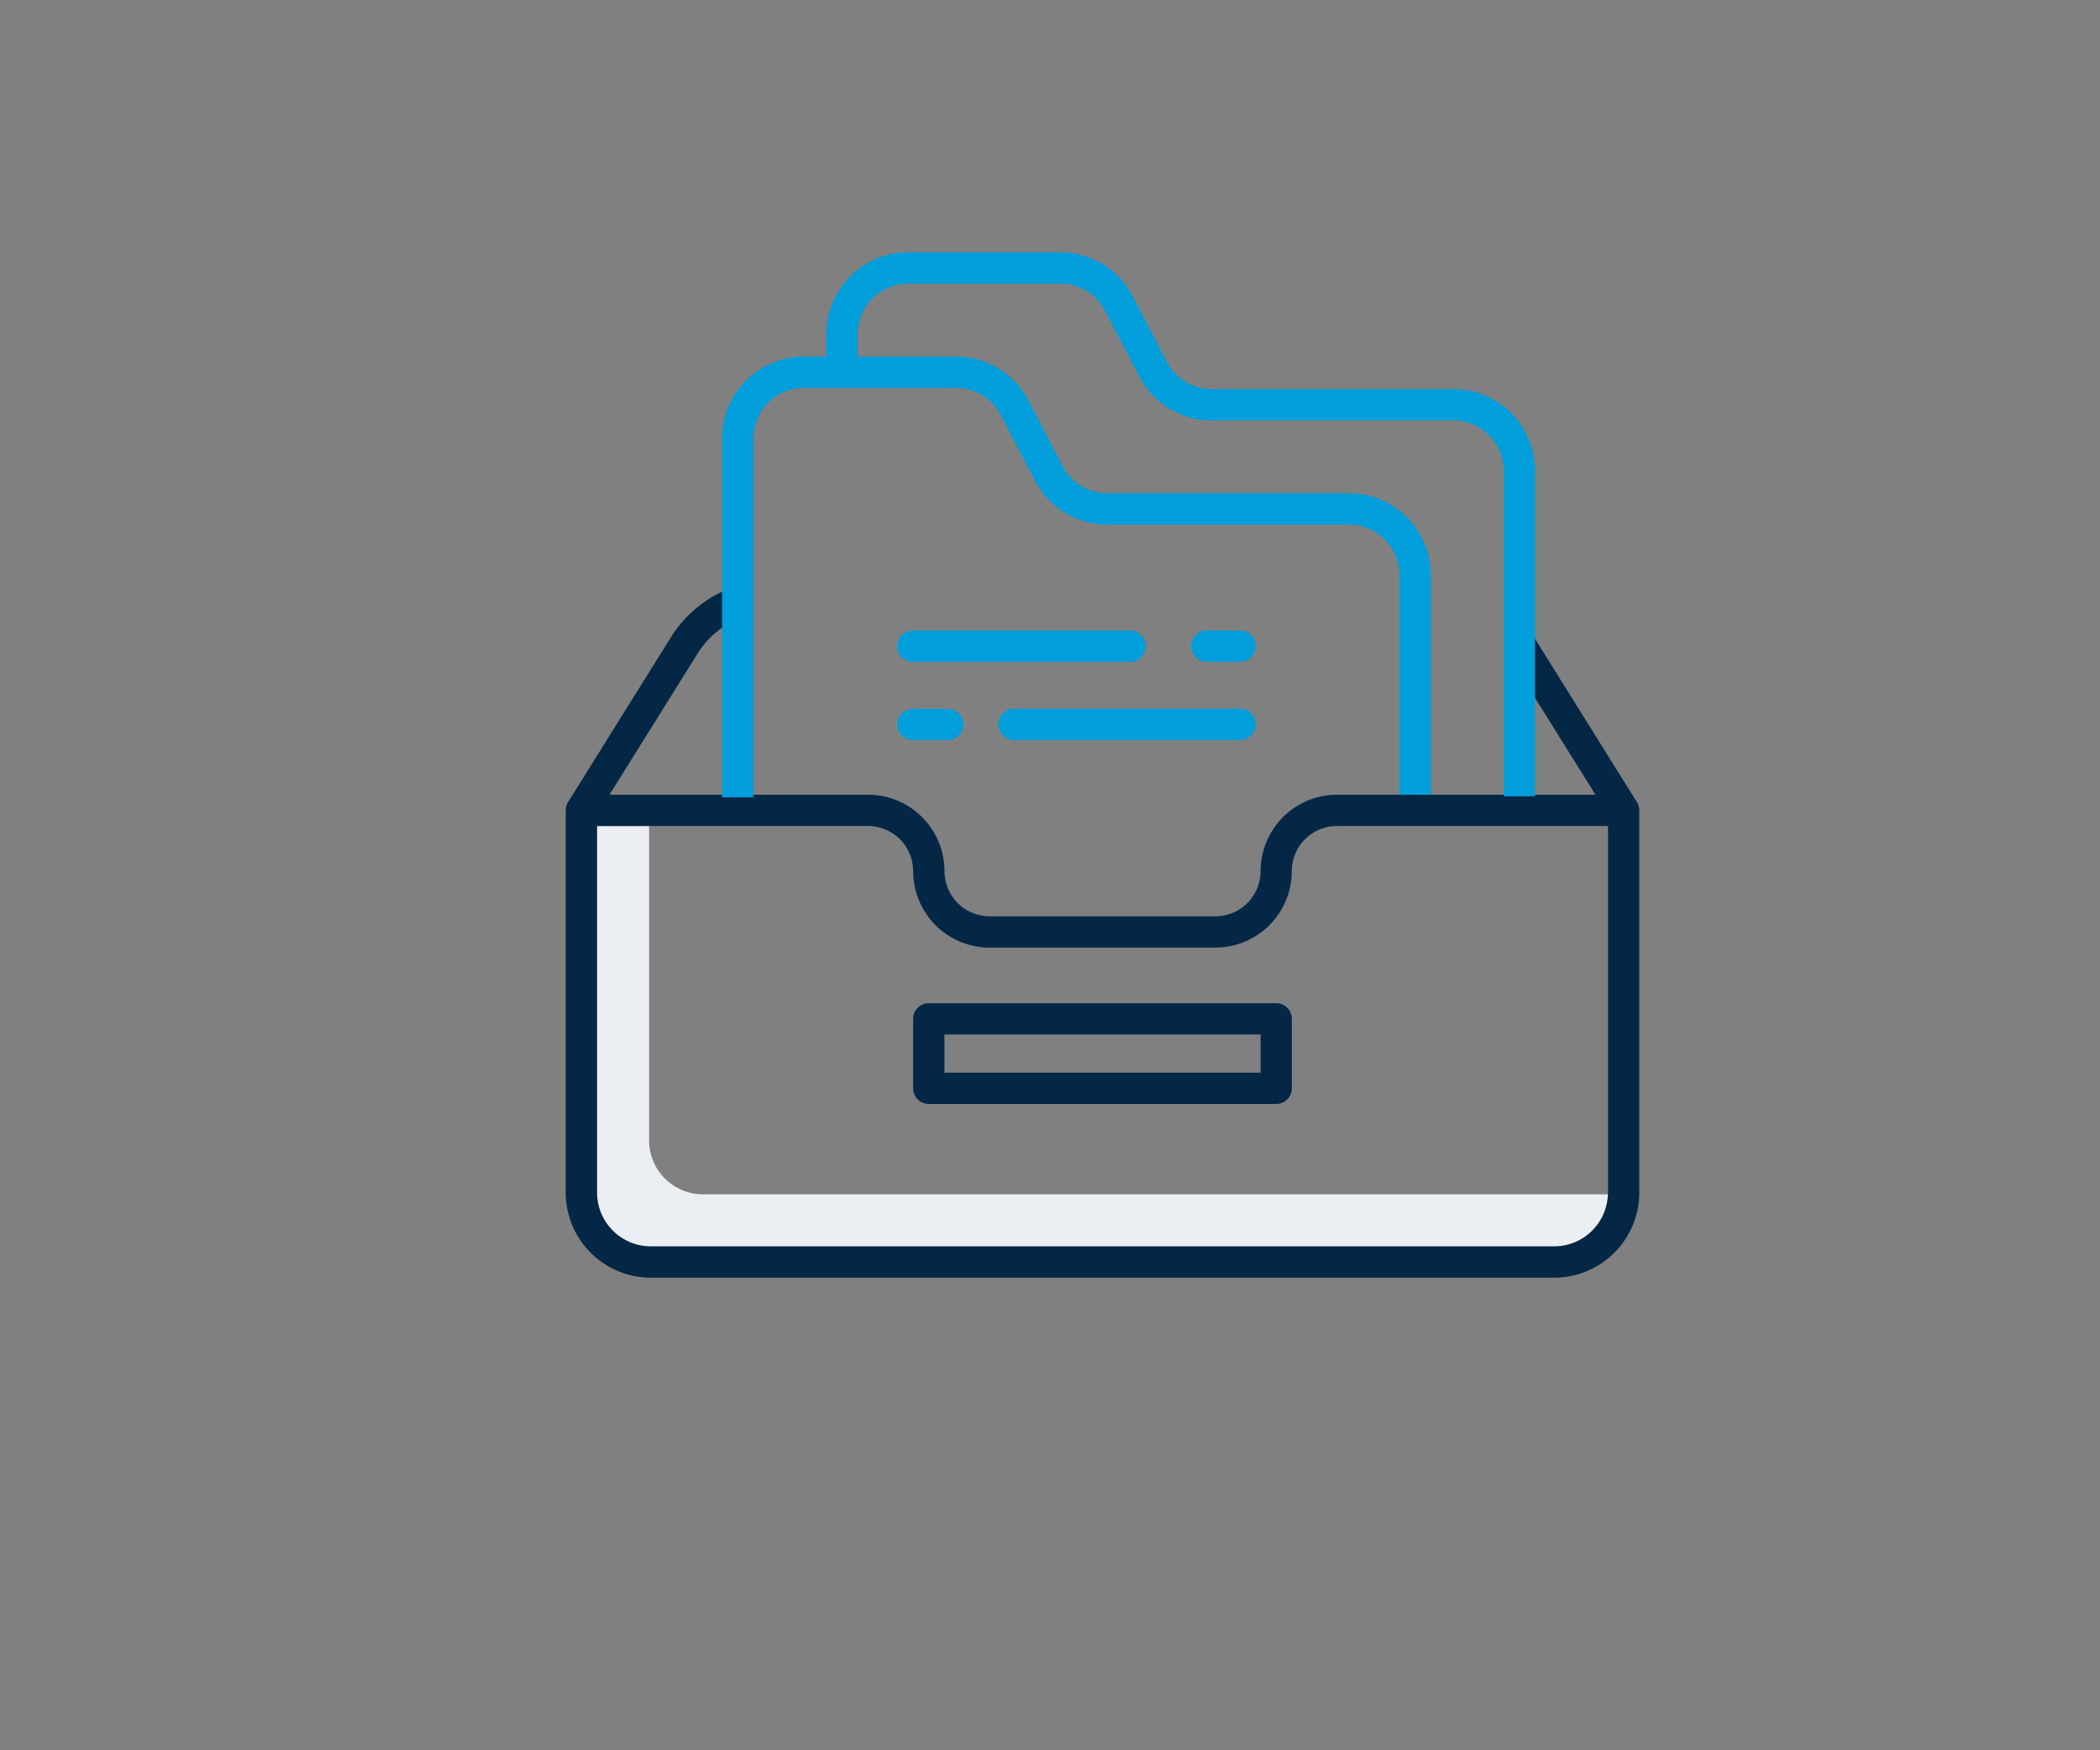<?xml version="1.0" encoding="UTF-8"?> <svg xmlns="http://www.w3.org/2000/svg" width="120" height="100" viewBox="0 0 120 100"><rect x="0" y="0" width="120" height="100" fill="#808080" stroke="none"/><g id="fe-10" transform="translate(1564 -2168)"><rect id="Rectangle_1598" data-name="Rectangle 1598" width="120" height="100" transform="translate(-1564 2168)" fill="#fff" opacity="0"></rect><g id="inbox" transform="translate(-1531.673 2181.921)"><path id="Path_2221" data-name="Path 2221" d="M69.673,241.634H18.055a3.08,3.08,0,0,1-3.077-3.077V220.59H12v20.944a3.08,3.08,0,0,0,3.077,3.077H66.695a3.079,3.079,0,0,0,3.073-2.983C69.735,241.63,69.7,241.634,69.673,241.634Zm0,0" transform="translate(-10.213 -187.319)" fill="#ebeef3"></path><path id="Path_2222" data-name="Path 2222" d="M61.346,163.658V141.821a.889.889,0,0,0-.136-.473l-5.854-9.377-1.514.945,5,8.011H44.074a4.373,4.373,0,0,0-4.367,4.367,2.584,2.584,0,0,1-2.581,2.581h-12.9a2.584,2.584,0,0,1-2.581-2.581,4.372,4.372,0,0,0-4.367-4.367H2.5l5.006-8.02a5.079,5.079,0,0,1,2.618-2.135l-.6-1.683a6.866,6.866,0,0,0-3.537,2.88L.136,141.347h0a.891.891,0,0,0-.136.473v21.838a4.869,4.869,0,0,0,4.864,4.864H56.481A4.869,4.869,0,0,0,61.346,163.658Zm-59.559,0V142.714H17.272a2.583,2.583,0,0,1,2.581,2.581,4.372,4.372,0,0,0,4.368,4.367h12.9a4.372,4.372,0,0,0,4.368-4.367,2.583,2.583,0,0,1,2.581-2.581H59.559v20.944a3.08,3.08,0,0,1-3.077,3.077H4.864A3.08,3.08,0,0,1,1.787,163.658Zm0,0" transform="translate(0 -109.443)" fill="#042745"></path><path id="Path_2223" data-name="Path 2223" d="M154.079,288.59H134.225a.893.893,0,0,0-.893.893v3.97a.893.893,0,0,0,.893.893h19.853a.893.893,0,0,0,.893-.893v-3.97A.893.893,0,0,0,154.079,288.59Zm-.893,3.97H135.119v-2.183h18.067Zm0,0" transform="translate(-113.479 -245.194)" fill="#042745"></path><g id="Group_466" data-name="Group 466" transform="translate(8.934 0.5)"><path id="Path_2224" data-name="Path 2224" d="M101.785,8.311H87.975a2.874,2.874,0,0,1-2.558-1.552L83.469,3.014A4.655,4.655,0,0,0,79.327.5h-8.7a4.675,4.675,0,0,0-4.67,4.67V6.456H64.67A4.675,4.675,0,0,0,60,11.126V31.633h1.787V11.126A2.887,2.887,0,0,1,64.67,8.243h8.7a2.874,2.874,0,0,1,2.558,1.552l1.948,3.744a4.654,4.654,0,0,0,4.143,2.514h13.81a2.887,2.887,0,0,1,2.883,2.883V31.484H100.5V18.936a4.675,4.675,0,0,0-4.67-4.67H82.019a2.874,2.874,0,0,1-2.558-1.552L77.513,8.97a4.655,4.655,0,0,0-4.142-2.514H67.743V5.17a2.887,2.887,0,0,1,2.884-2.883h8.7a2.874,2.874,0,0,1,2.558,1.552l1.948,3.744A4.654,4.654,0,0,0,87.976,10.1h13.81a2.886,2.886,0,0,1,2.883,2.883v18.59h1.787V12.981A4.675,4.675,0,0,0,101.785,8.311Zm0,0" transform="translate(-60 -0.5)" fill="#009edb"></path><path id="Path_2225" data-name="Path 2225" d="M242.8,145.609h-1.9a.893.893,0,0,0,0,1.787h1.9a.893.893,0,1,0,0-1.787Zm0,0" transform="translate(-213.199 -124.003)" fill="#009edb"></path><path id="Path_2226" data-name="Path 2226" d="M128.108,147.4h12.413a.893.893,0,1,0,0-1.787H128.108a.893.893,0,1,0,0,1.787Zm0,0" transform="translate(-117.207 -124.003)" fill="#009edb"></path><path id="Path_2227" data-name="Path 2227" d="M179.845,175.609H166.929a.893.893,0,0,0,0,1.787h12.917a.893.893,0,1,0,0-1.787Zm0,0" transform="translate(-150.247 -149.536)" fill="#009edb"></path><path id="Path_2228" data-name="Path 2228" d="M128.108,177.4h1.99a.893.893,0,1,0,0-1.787h-1.99a.893.893,0,1,0,0,1.787Zm0,0" transform="translate(-117.207 -149.536)" fill="#009edb"></path></g></g></g></svg> 